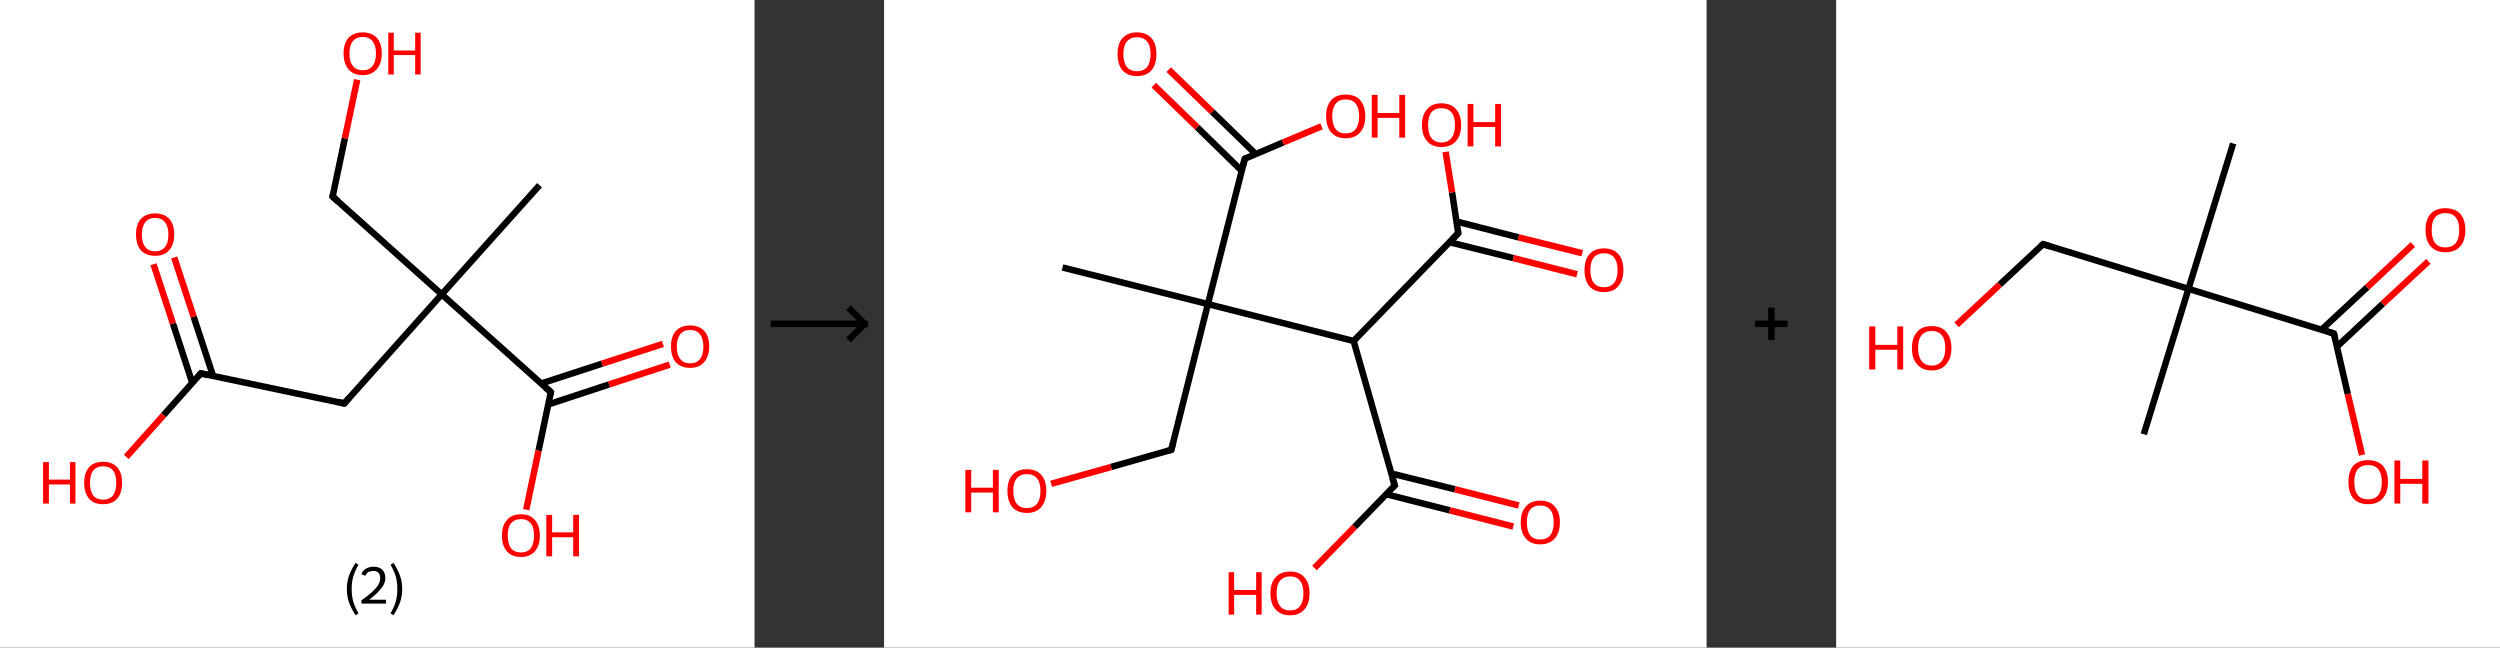 <?xml version='1.0' encoding='ASCII' standalone='yes'?>
<svg xmlns="http://www.w3.org/2000/svg" xmlns:xlink="http://www.w3.org/1999/xlink" version="1.1" width="772.0px" viewBox="0 0 772.0 200.0" height="200.0px">
  <rect x="0" y="0" width="772.0" height="200.0" fill="#333333" stroke="none"/>
  <g>
    <g transform="translate(0, 0) scale(1 1) "><!-- END OF HEADER -->
<rect style="opacity:1.0;fill:#FFFFFF;stroke:none" width="233.0" height="200.0" x="0.0" y="0.0"> </rect>
<path class="bond-0 atom-0 atom-1" d="M 166.6,57.2 L 136.4,90.9" style="fill:none;fill-rule:evenodd;stroke:#000000;stroke-width:2.0px;stroke-linecap:butt;stroke-linejoin:miter;stroke-opacity:1"/>
<path class="bond-1 atom-1 atom-2" d="M 136.4,90.9 L 102.7,60.7" style="fill:none;fill-rule:evenodd;stroke:#000000;stroke-width:2.0px;stroke-linecap:butt;stroke-linejoin:miter;stroke-opacity:1"/>
<path class="bond-2 atom-2 atom-3" d="M 102.7,60.7 L 106.5,42.7" style="fill:none;fill-rule:evenodd;stroke:#000000;stroke-width:2.0px;stroke-linecap:butt;stroke-linejoin:miter;stroke-opacity:1"/>
<path class="bond-2 atom-2 atom-3" d="M 106.5,42.7 L 110.3,24.6" style="fill:none;fill-rule:evenodd;stroke:#FF0000;stroke-width:2.0px;stroke-linecap:butt;stroke-linejoin:miter;stroke-opacity:1"/>
<path class="bond-3 atom-1 atom-4" d="M 136.4,90.9 L 106.3,124.6" style="fill:none;fill-rule:evenodd;stroke:#000000;stroke-width:2.0px;stroke-linecap:butt;stroke-linejoin:miter;stroke-opacity:1"/>
<path class="bond-4 atom-4 atom-5" d="M 106.3,124.6 L 62.0,115.3" style="fill:none;fill-rule:evenodd;stroke:#000000;stroke-width:2.0px;stroke-linecap:butt;stroke-linejoin:miter;stroke-opacity:1"/>
<path class="bond-5 atom-5 atom-6" d="M 65.8,116.1 L 59.8,97.8" style="fill:none;fill-rule:evenodd;stroke:#000000;stroke-width:2.0px;stroke-linecap:butt;stroke-linejoin:miter;stroke-opacity:1"/>
<path class="bond-5 atom-5 atom-6" d="M 59.8,97.8 L 53.8,79.5" style="fill:none;fill-rule:evenodd;stroke:#FF0000;stroke-width:2.0px;stroke-linecap:butt;stroke-linejoin:miter;stroke-opacity:1"/>
<path class="bond-5 atom-5 atom-6" d="M 59.4,118.3 L 53.4,99.9" style="fill:none;fill-rule:evenodd;stroke:#000000;stroke-width:2.0px;stroke-linecap:butt;stroke-linejoin:miter;stroke-opacity:1"/>
<path class="bond-5 atom-5 atom-6" d="M 53.4,99.9 L 47.4,81.6" style="fill:none;fill-rule:evenodd;stroke:#FF0000;stroke-width:2.0px;stroke-linecap:butt;stroke-linejoin:miter;stroke-opacity:1"/>
<path class="bond-6 atom-5 atom-7" d="M 62.0,115.3 L 50.5,128.2" style="fill:none;fill-rule:evenodd;stroke:#000000;stroke-width:2.0px;stroke-linecap:butt;stroke-linejoin:miter;stroke-opacity:1"/>
<path class="bond-6 atom-5 atom-7" d="M 50.5,128.2 L 39.0,141.1" style="fill:none;fill-rule:evenodd;stroke:#FF0000;stroke-width:2.0px;stroke-linecap:butt;stroke-linejoin:miter;stroke-opacity:1"/>
<path class="bond-7 atom-1 atom-8" d="M 136.4,90.9 L 170.1,121.1" style="fill:none;fill-rule:evenodd;stroke:#000000;stroke-width:2.0px;stroke-linecap:butt;stroke-linejoin:miter;stroke-opacity:1"/>
<path class="bond-8 atom-8 atom-9" d="M 169.3,124.9 L 188.1,118.7" style="fill:none;fill-rule:evenodd;stroke:#000000;stroke-width:2.0px;stroke-linecap:butt;stroke-linejoin:miter;stroke-opacity:1"/>
<path class="bond-8 atom-8 atom-9" d="M 188.1,118.7 L 206.8,112.6" style="fill:none;fill-rule:evenodd;stroke:#FF0000;stroke-width:2.0px;stroke-linecap:butt;stroke-linejoin:miter;stroke-opacity:1"/>
<path class="bond-8 atom-8 atom-9" d="M 167.2,118.4 L 185.9,112.3" style="fill:none;fill-rule:evenodd;stroke:#000000;stroke-width:2.0px;stroke-linecap:butt;stroke-linejoin:miter;stroke-opacity:1"/>
<path class="bond-8 atom-8 atom-9" d="M 185.9,112.3 L 204.7,106.2" style="fill:none;fill-rule:evenodd;stroke:#FF0000;stroke-width:2.0px;stroke-linecap:butt;stroke-linejoin:miter;stroke-opacity:1"/>
<path class="bond-9 atom-8 atom-10" d="M 170.1,121.1 L 166.3,139.2" style="fill:none;fill-rule:evenodd;stroke:#000000;stroke-width:2.0px;stroke-linecap:butt;stroke-linejoin:miter;stroke-opacity:1"/>
<path class="bond-9 atom-8 atom-10" d="M 166.3,139.2 L 162.5,157.4" style="fill:none;fill-rule:evenodd;stroke:#FF0000;stroke-width:2.0px;stroke-linecap:butt;stroke-linejoin:miter;stroke-opacity:1"/>
<path d="M 104.4,62.2 L 102.7,60.7 L 102.9,59.8" style="fill:none;stroke:#000000;stroke-width:2.0px;stroke-linecap:butt;stroke-linejoin:miter;stroke-opacity:1;"/>
<path d="M 107.8,122.9 L 106.3,124.6 L 104.1,124.1" style="fill:none;stroke:#000000;stroke-width:2.0px;stroke-linecap:butt;stroke-linejoin:miter;stroke-opacity:1;"/>
<path d="M 64.2,115.8 L 62.0,115.3 L 61.4,116.0" style="fill:none;stroke:#000000;stroke-width:2.0px;stroke-linecap:butt;stroke-linejoin:miter;stroke-opacity:1;"/>
<path d="M 168.4,119.6 L 170.1,121.1 L 169.9,122.0" style="fill:none;stroke:#000000;stroke-width:2.0px;stroke-linecap:butt;stroke-linejoin:miter;stroke-opacity:1;"/>
<path class="atom-3" d="M 106.1 16.5 Q 106.1 13.4, 107.6 11.7 Q 109.2 10.0, 112.0 10.0 Q 114.8 10.0, 116.4 11.7 Q 117.9 13.4, 117.9 16.5 Q 117.9 19.6, 116.3 21.4 Q 114.8 23.2, 112.0 23.2 Q 109.2 23.2, 107.6 21.4 Q 106.1 19.6, 106.1 16.5 M 112.0 21.7 Q 114.0 21.7, 115.0 20.4 Q 116.1 19.1, 116.1 16.5 Q 116.1 14.0, 115.0 12.7 Q 114.0 11.4, 112.0 11.4 Q 110.0 11.4, 109.0 12.7 Q 107.9 14.0, 107.9 16.5 Q 107.9 19.1, 109.0 20.4 Q 110.0 21.7, 112.0 21.7 " fill="#FF0000"/>
<path class="atom-3" d="M 119.9 10.1 L 121.6 10.1 L 121.6 15.6 L 128.2 15.6 L 128.2 10.1 L 129.9 10.1 L 129.9 23.0 L 128.2 23.0 L 128.2 17.0 L 121.6 17.0 L 121.6 23.0 L 119.9 23.0 L 119.9 10.1 " fill="#FF0000"/>
<path class="atom-6" d="M 42.0 72.4 Q 42.0 69.3, 43.5 67.6 Q 45.1 65.9, 47.9 65.9 Q 50.7 65.9, 52.3 67.6 Q 53.8 69.3, 53.8 72.4 Q 53.8 75.5, 52.2 77.3 Q 50.7 79.0, 47.9 79.0 Q 45.1 79.0, 43.5 77.3 Q 42.0 75.5, 42.0 72.4 M 47.9 77.6 Q 49.9 77.6, 50.9 76.3 Q 52.0 75.0, 52.0 72.4 Q 52.0 69.9, 50.9 68.6 Q 49.9 67.3, 47.9 67.3 Q 45.9 67.3, 44.9 68.6 Q 43.8 69.9, 43.8 72.4 Q 43.8 75.0, 44.9 76.3 Q 45.9 77.6, 47.9 77.6 " fill="#FF0000"/>
<path class="atom-7" d="M 13.3 142.7 L 15.1 142.7 L 15.1 148.1 L 21.6 148.1 L 21.6 142.7 L 23.3 142.7 L 23.3 155.5 L 21.6 155.5 L 21.6 149.6 L 15.1 149.6 L 15.1 155.5 L 13.3 155.5 L 13.3 142.7 " fill="#FF0000"/>
<path class="atom-7" d="M 26.0 149.1 Q 26.0 146.0, 27.5 144.3 Q 29.0 142.6, 31.8 142.6 Q 34.7 142.6, 36.2 144.3 Q 37.7 146.0, 37.7 149.1 Q 37.7 152.2, 36.2 154.0 Q 34.7 155.7, 31.8 155.7 Q 29.0 155.7, 27.5 154.0 Q 26.0 152.2, 26.0 149.1 M 31.8 154.3 Q 33.8 154.3, 34.9 153.0 Q 35.9 151.6, 35.9 149.1 Q 35.9 146.6, 34.9 145.3 Q 33.8 144.0, 31.8 144.0 Q 29.9 144.0, 28.8 145.3 Q 27.8 146.5, 27.8 149.1 Q 27.8 151.7, 28.8 153.0 Q 29.9 154.3, 31.8 154.3 " fill="#FF0000"/>
<path class="atom-9" d="M 207.2 107.0 Q 207.2 103.9, 208.7 102.2 Q 210.3 100.5, 213.1 100.5 Q 215.9 100.5, 217.5 102.2 Q 219.0 103.9, 219.0 107.0 Q 219.0 110.1, 217.4 111.9 Q 215.9 113.6, 213.1 113.6 Q 210.3 113.6, 208.7 111.9 Q 207.2 110.1, 207.2 107.0 M 213.1 112.2 Q 215.1 112.2, 216.1 110.9 Q 217.2 109.6, 217.2 107.0 Q 217.2 104.5, 216.1 103.2 Q 215.1 101.9, 213.1 101.9 Q 211.1 101.9, 210.1 103.2 Q 209.0 104.5, 209.0 107.0 Q 209.0 109.6, 210.1 110.9 Q 211.1 112.2, 213.1 112.2 " fill="#FF0000"/>
<path class="atom-10" d="M 155.0 165.4 Q 155.0 162.3, 156.5 160.6 Q 158.0 158.8, 160.9 158.8 Q 163.7 158.8, 165.2 160.6 Q 166.7 162.3, 166.7 165.4 Q 166.7 168.5, 165.2 170.2 Q 163.7 172.0, 160.9 172.0 Q 158.0 172.0, 156.5 170.2 Q 155.0 168.5, 155.0 165.4 M 160.9 170.6 Q 162.8 170.6, 163.9 169.3 Q 164.9 167.9, 164.9 165.4 Q 164.9 162.8, 163.9 161.6 Q 162.8 160.3, 160.9 160.3 Q 158.9 160.3, 157.8 161.6 Q 156.8 162.8, 156.8 165.4 Q 156.8 167.9, 157.8 169.3 Q 158.9 170.6, 160.9 170.6 " fill="#FF0000"/>
<path class="atom-10" d="M 168.7 159.0 L 170.5 159.0 L 170.5 164.4 L 177.0 164.4 L 177.0 159.0 L 178.8 159.0 L 178.8 171.8 L 177.0 171.8 L 177.0 165.9 L 170.5 165.9 L 170.5 171.8 L 168.7 171.8 L 168.7 159.0 " fill="#FF0000"/>
<path class="legend" d="M 107.1 181.9 Q 107.1 179.6, 107.8 177.7 Q 108.5 175.8, 109.8 173.8 L 110.7 174.4 Q 109.6 176.3, 109.1 178.0 Q 108.6 179.7, 108.6 181.9 Q 108.6 184.0, 109.1 185.8 Q 109.6 187.5, 110.7 189.4 L 109.8 190.0 Q 108.5 188.0, 107.8 186.1 Q 107.1 184.2, 107.1 181.9 " fill="#000000"/>
<path class="legend" d="M 111.6 177.3 Q 112.0 176.2, 113.0 175.6 Q 114.0 175.0, 115.4 175.0 Q 117.1 175.0, 118.0 175.9 Q 119.0 176.8, 119.0 178.5 Q 119.0 180.2, 117.7 181.7 Q 116.5 183.3, 114.0 185.2 L 119.2 185.2 L 119.2 186.4 L 111.6 186.4 L 111.6 185.4 Q 113.7 183.9, 114.9 182.8 Q 116.2 181.6, 116.8 180.6 Q 117.4 179.6, 117.4 178.6 Q 117.4 177.5, 116.9 176.9 Q 116.3 176.3, 115.4 176.3 Q 114.5 176.3, 113.8 176.6 Q 113.2 177.0, 112.8 177.8 L 111.6 177.3 " fill="#000000"/>
<path class="legend" d="M 124.2 181.9 Q 124.2 184.2, 123.5 186.1 Q 122.8 188.0, 121.5 190.0 L 120.6 189.4 Q 121.7 187.5, 122.2 185.8 Q 122.7 184.0, 122.7 181.9 Q 122.7 179.7, 122.2 178.0 Q 121.7 176.3, 120.6 174.4 L 121.5 173.8 Q 122.8 175.8, 123.5 177.7 Q 124.2 179.6, 124.2 181.9 " fill="#000000"/>
</g>
    <g transform="translate(233.0, 0) scale(1 1) "><line x1="5" y1="100" x2="35" y2="100" style="stroke:rgb(0,0,0);stroke-width:2"/>
  <line x1="34" y1="100" x2="29" y2="95" style="stroke:rgb(0,0,0);stroke-width:2"/>
  <line x1="34" y1="100" x2="29" y2="105" style="stroke:rgb(0,0,0);stroke-width:2"/>
</g>
    <g transform="translate(273.0, 0) scale(1 1) "><!-- END OF HEADER -->
<rect style="opacity:1.0;fill:#FFFFFF;stroke:none" width="254.0" height="200.0" x="0.0" y="0.0"> </rect>
<path class="bond-0 atom-0 atom-1" d="M 55.1,82.6 L 100.0,93.9" style="fill:none;fill-rule:evenodd;stroke:#000000;stroke-width:2.0px;stroke-linecap:butt;stroke-linejoin:miter;stroke-opacity:1"/>
<path class="bond-1 atom-1 atom-2" d="M 100.0,93.9 L 88.7,138.9" style="fill:none;fill-rule:evenodd;stroke:#000000;stroke-width:2.0px;stroke-linecap:butt;stroke-linejoin:miter;stroke-opacity:1"/>
<path class="bond-2 atom-2 atom-3" d="M 88.7,138.9 L 70.1,144.2" style="fill:none;fill-rule:evenodd;stroke:#000000;stroke-width:2.0px;stroke-linecap:butt;stroke-linejoin:miter;stroke-opacity:1"/>
<path class="bond-2 atom-2 atom-3" d="M 70.1,144.2 L 51.6,149.4" style="fill:none;fill-rule:evenodd;stroke:#FF0000;stroke-width:2.0px;stroke-linecap:butt;stroke-linejoin:miter;stroke-opacity:1"/>
<path class="bond-3 atom-1 atom-4" d="M 100.0,93.9 L 111.4,49.0" style="fill:none;fill-rule:evenodd;stroke:#000000;stroke-width:2.0px;stroke-linecap:butt;stroke-linejoin:miter;stroke-opacity:1"/>
<path class="bond-4 atom-4 atom-5" d="M 114.7,47.5 L 101.3,34.5" style="fill:none;fill-rule:evenodd;stroke:#000000;stroke-width:2.0px;stroke-linecap:butt;stroke-linejoin:miter;stroke-opacity:1"/>
<path class="bond-4 atom-4 atom-5" d="M 101.3,34.5 L 87.9,21.5" style="fill:none;fill-rule:evenodd;stroke:#FF0000;stroke-width:2.0px;stroke-linecap:butt;stroke-linejoin:miter;stroke-opacity:1"/>
<path class="bond-4 atom-4 atom-5" d="M 110.4,52.7 L 96.7,39.3" style="fill:none;fill-rule:evenodd;stroke:#000000;stroke-width:2.0px;stroke-linecap:butt;stroke-linejoin:miter;stroke-opacity:1"/>
<path class="bond-4 atom-4 atom-5" d="M 96.7,39.3 L 83.3,26.3" style="fill:none;fill-rule:evenodd;stroke:#FF0000;stroke-width:2.0px;stroke-linecap:butt;stroke-linejoin:miter;stroke-opacity:1"/>
<path class="bond-5 atom-4 atom-6" d="M 111.4,49.0 L 123.2,44.0" style="fill:none;fill-rule:evenodd;stroke:#000000;stroke-width:2.0px;stroke-linecap:butt;stroke-linejoin:miter;stroke-opacity:1"/>
<path class="bond-5 atom-4 atom-6" d="M 123.2,44.0 L 135.1,39.0" style="fill:none;fill-rule:evenodd;stroke:#FF0000;stroke-width:2.0px;stroke-linecap:butt;stroke-linejoin:miter;stroke-opacity:1"/>
<path class="bond-6 atom-1 atom-7" d="M 100.0,93.9 L 145.0,105.3" style="fill:none;fill-rule:evenodd;stroke:#000000;stroke-width:2.0px;stroke-linecap:butt;stroke-linejoin:miter;stroke-opacity:1"/>
<path class="bond-7 atom-7 atom-8" d="M 145.0,105.3 L 177.3,72.0" style="fill:none;fill-rule:evenodd;stroke:#000000;stroke-width:2.0px;stroke-linecap:butt;stroke-linejoin:miter;stroke-opacity:1"/>
<path class="bond-8 atom-8 atom-9" d="M 174.6,74.8 L 194.3,79.7" style="fill:none;fill-rule:evenodd;stroke:#000000;stroke-width:2.0px;stroke-linecap:butt;stroke-linejoin:miter;stroke-opacity:1"/>
<path class="bond-8 atom-8 atom-9" d="M 194.3,79.7 L 214.0,84.7" style="fill:none;fill-rule:evenodd;stroke:#FF0000;stroke-width:2.0px;stroke-linecap:butt;stroke-linejoin:miter;stroke-opacity:1"/>
<path class="bond-8 atom-8 atom-9" d="M 176.8,68.4 L 195.9,73.3" style="fill:none;fill-rule:evenodd;stroke:#000000;stroke-width:2.0px;stroke-linecap:butt;stroke-linejoin:miter;stroke-opacity:1"/>
<path class="bond-8 atom-8 atom-9" d="M 195.9,73.3 L 215.6,78.2" style="fill:none;fill-rule:evenodd;stroke:#FF0000;stroke-width:2.0px;stroke-linecap:butt;stroke-linejoin:miter;stroke-opacity:1"/>
<path class="bond-9 atom-8 atom-10" d="M 177.3,72.0 L 175.4,59.4" style="fill:none;fill-rule:evenodd;stroke:#000000;stroke-width:2.0px;stroke-linecap:butt;stroke-linejoin:miter;stroke-opacity:1"/>
<path class="bond-9 atom-8 atom-10" d="M 175.4,59.4 L 173.4,46.9" style="fill:none;fill-rule:evenodd;stroke:#FF0000;stroke-width:2.0px;stroke-linecap:butt;stroke-linejoin:miter;stroke-opacity:1"/>
<path class="bond-10 atom-7 atom-11" d="M 145.0,105.3 L 157.7,149.9" style="fill:none;fill-rule:evenodd;stroke:#000000;stroke-width:2.0px;stroke-linecap:butt;stroke-linejoin:miter;stroke-opacity:1"/>
<path class="bond-11 atom-11 atom-12" d="M 155.0,152.6 L 174.7,157.6" style="fill:none;fill-rule:evenodd;stroke:#000000;stroke-width:2.0px;stroke-linecap:butt;stroke-linejoin:miter;stroke-opacity:1"/>
<path class="bond-11 atom-11 atom-12" d="M 174.7,157.6 L 194.3,162.6" style="fill:none;fill-rule:evenodd;stroke:#FF0000;stroke-width:2.0px;stroke-linecap:butt;stroke-linejoin:miter;stroke-opacity:1"/>
<path class="bond-11 atom-11 atom-12" d="M 156.6,146.2 L 176.3,151.1" style="fill:none;fill-rule:evenodd;stroke:#000000;stroke-width:2.0px;stroke-linecap:butt;stroke-linejoin:miter;stroke-opacity:1"/>
<path class="bond-11 atom-11 atom-12" d="M 176.3,151.1 L 196.0,156.1" style="fill:none;fill-rule:evenodd;stroke:#FF0000;stroke-width:2.0px;stroke-linecap:butt;stroke-linejoin:miter;stroke-opacity:1"/>
<path class="bond-12 atom-11 atom-13" d="M 157.7,149.9 L 145.3,162.7" style="fill:none;fill-rule:evenodd;stroke:#000000;stroke-width:2.0px;stroke-linecap:butt;stroke-linejoin:miter;stroke-opacity:1"/>
<path class="bond-12 atom-11 atom-13" d="M 145.3,162.7 L 132.9,175.4" style="fill:none;fill-rule:evenodd;stroke:#FF0000;stroke-width:2.0px;stroke-linecap:butt;stroke-linejoin:miter;stroke-opacity:1"/>
<path d="M 89.3,136.6 L 88.7,138.9 L 87.8,139.2" style="fill:none;stroke:#000000;stroke-width:2.0px;stroke-linecap:butt;stroke-linejoin:miter;stroke-opacity:1;"/>
<path d="M 110.8,51.2 L 111.4,49.0 L 112.0,48.7" style="fill:none;stroke:#000000;stroke-width:2.0px;stroke-linecap:butt;stroke-linejoin:miter;stroke-opacity:1;"/>
<path d="M 175.7,73.7 L 177.3,72.0 L 177.2,71.4" style="fill:none;stroke:#000000;stroke-width:2.0px;stroke-linecap:butt;stroke-linejoin:miter;stroke-opacity:1;"/>
<path d="M 157.0,147.7 L 157.7,149.9 L 157.0,150.5" style="fill:none;stroke:#000000;stroke-width:2.0px;stroke-linecap:butt;stroke-linejoin:miter;stroke-opacity:1;"/>
<path class="atom-3" d="M 25.1 145.1 L 26.9 145.1 L 26.9 150.6 L 33.6 150.6 L 33.6 145.1 L 35.4 145.1 L 35.4 158.2 L 33.6 158.2 L 33.6 152.1 L 26.9 152.1 L 26.9 158.2 L 25.1 158.2 L 25.1 145.1 " fill="#FF0000"/>
<path class="atom-3" d="M 38.1 151.6 Q 38.1 148.4, 39.6 146.7 Q 41.2 144.9, 44.1 144.9 Q 47.0 144.9, 48.6 146.7 Q 50.1 148.4, 50.1 151.6 Q 50.1 154.8, 48.5 156.6 Q 47.0 158.4, 44.1 158.4 Q 41.2 158.4, 39.6 156.6 Q 38.1 154.8, 38.1 151.6 M 44.1 156.9 Q 46.1 156.9, 47.2 155.6 Q 48.3 154.2, 48.3 151.6 Q 48.3 149.0, 47.2 147.7 Q 46.1 146.4, 44.1 146.4 Q 42.1 146.4, 41.0 147.7 Q 39.9 149.0, 39.9 151.6 Q 39.9 154.2, 41.0 155.6 Q 42.1 156.9, 44.1 156.9 " fill="#FF0000"/>
<path class="atom-5" d="M 72.1 16.7 Q 72.1 13.5, 73.6 11.8 Q 75.2 10.0, 78.1 10.0 Q 81.0 10.0, 82.6 11.8 Q 84.1 13.5, 84.1 16.7 Q 84.1 19.9, 82.6 21.7 Q 81.0 23.5, 78.1 23.5 Q 75.2 23.5, 73.6 21.7 Q 72.1 19.9, 72.1 16.7 M 78.1 22.0 Q 80.1 22.0, 81.2 20.7 Q 82.3 19.3, 82.3 16.7 Q 82.3 14.1, 81.2 12.8 Q 80.1 11.5, 78.1 11.5 Q 76.1 11.5, 75.0 12.8 Q 73.9 14.1, 73.9 16.7 Q 73.9 19.3, 75.0 20.7 Q 76.1 22.0, 78.1 22.0 " fill="#FF0000"/>
<path class="atom-6" d="M 136.5 35.9 Q 136.5 32.7, 138.1 30.9 Q 139.6 29.2, 142.5 29.2 Q 145.5 29.2, 147.0 30.9 Q 148.6 32.7, 148.6 35.9 Q 148.6 39.1, 147.0 40.9 Q 145.4 42.7, 142.5 42.7 Q 139.7 42.7, 138.1 40.9 Q 136.5 39.1, 136.5 35.9 M 142.5 41.2 Q 144.6 41.2, 145.6 39.9 Q 146.7 38.5, 146.7 35.9 Q 146.7 33.3, 145.6 32.0 Q 144.6 30.7, 142.5 30.7 Q 140.5 30.7, 139.5 32.0 Q 138.4 33.3, 138.4 35.9 Q 138.4 38.5, 139.5 39.9 Q 140.5 41.2, 142.5 41.2 " fill="#FF0000"/>
<path class="atom-6" d="M 150.6 29.3 L 152.4 29.3 L 152.4 34.9 L 159.1 34.9 L 159.1 29.3 L 160.9 29.3 L 160.9 42.5 L 159.1 42.5 L 159.1 36.4 L 152.4 36.4 L 152.4 42.5 L 150.6 42.5 L 150.6 29.3 " fill="#FF0000"/>
<path class="atom-9" d="M 216.3 83.4 Q 216.3 80.2, 217.8 78.5 Q 219.4 76.7, 222.3 76.7 Q 225.2 76.7, 226.8 78.5 Q 228.3 80.2, 228.3 83.4 Q 228.3 86.6, 226.7 88.4 Q 225.2 90.2, 222.3 90.2 Q 219.4 90.2, 217.8 88.4 Q 216.3 86.6, 216.3 83.4 M 222.3 88.7 Q 224.3 88.7, 225.4 87.4 Q 226.5 86.0, 226.5 83.4 Q 226.5 80.8, 225.4 79.5 Q 224.3 78.2, 222.3 78.2 Q 220.3 78.2, 219.2 79.5 Q 218.1 80.8, 218.1 83.4 Q 218.1 86.0, 219.2 87.4 Q 220.3 88.7, 222.3 88.7 " fill="#FF0000"/>
<path class="atom-10" d="M 166.1 38.6 Q 166.1 35.5, 167.7 33.7 Q 169.2 31.9, 172.1 31.9 Q 175.0 31.9, 176.6 33.7 Q 178.2 35.5, 178.2 38.6 Q 178.2 41.8, 176.6 43.6 Q 175.0 45.4, 172.1 45.4 Q 169.2 45.4, 167.7 43.6 Q 166.1 41.8, 166.1 38.6 M 172.1 44.0 Q 174.1 44.0, 175.2 42.6 Q 176.3 41.3, 176.3 38.6 Q 176.3 36.0, 175.2 34.7 Q 174.1 33.4, 172.1 33.4 Q 170.1 33.4, 169.0 34.7 Q 168.0 36.0, 168.0 38.6 Q 168.0 41.3, 169.0 42.6 Q 170.1 44.0, 172.1 44.0 " fill="#FF0000"/>
<path class="atom-10" d="M 180.2 32.1 L 182.0 32.1 L 182.0 37.7 L 188.7 37.7 L 188.7 32.1 L 190.5 32.1 L 190.5 45.2 L 188.7 45.2 L 188.7 39.2 L 182.0 39.2 L 182.0 45.2 L 180.2 45.2 L 180.2 32.1 " fill="#FF0000"/>
<path class="atom-12" d="M 196.6 161.3 Q 196.6 158.1, 198.2 156.4 Q 199.7 154.6, 202.6 154.6 Q 205.6 154.6, 207.1 156.4 Q 208.7 158.1, 208.7 161.3 Q 208.7 164.5, 207.1 166.3 Q 205.5 168.1, 202.6 168.1 Q 199.7 168.1, 198.2 166.3 Q 196.6 164.5, 196.6 161.3 M 202.6 166.6 Q 204.6 166.6, 205.7 165.3 Q 206.8 163.9, 206.8 161.3 Q 206.8 158.7, 205.7 157.4 Q 204.6 156.1, 202.6 156.1 Q 200.6 156.1, 199.5 157.4 Q 198.5 158.7, 198.5 161.3 Q 198.5 163.9, 199.5 165.3 Q 200.6 166.6, 202.6 166.6 " fill="#FF0000"/>
<path class="atom-13" d="M 106.4 176.7 L 108.1 176.7 L 108.1 182.2 L 114.9 182.2 L 114.9 176.7 L 116.6 176.7 L 116.6 189.8 L 114.9 189.8 L 114.9 183.7 L 108.1 183.7 L 108.1 189.8 L 106.4 189.8 L 106.4 176.7 " fill="#FF0000"/>
<path class="atom-13" d="M 119.3 183.2 Q 119.3 180.0, 120.9 178.3 Q 122.4 176.5, 125.4 176.5 Q 128.3 176.5, 129.8 178.3 Q 131.4 180.0, 131.4 183.2 Q 131.4 186.4, 129.8 188.2 Q 128.2 190.0, 125.4 190.0 Q 122.5 190.0, 120.9 188.2 Q 119.3 186.4, 119.3 183.2 M 125.4 188.5 Q 127.4 188.5, 128.4 187.2 Q 129.5 185.8, 129.5 183.2 Q 129.5 180.6, 128.4 179.3 Q 127.4 178.0, 125.4 178.0 Q 123.4 178.0, 122.3 179.3 Q 121.2 180.6, 121.2 183.2 Q 121.2 185.8, 122.3 187.2 Q 123.4 188.5, 125.4 188.5 " fill="#FF0000"/>
</g>
    <g transform="translate(527.0, 0) scale(1 1) "><line x1="15" y1="100" x2="25" y2="100" style="stroke:rgb(0,0,0);stroke-width:2"/>
  <line x1="20" y1="95" x2="20" y2="105" style="stroke:rgb(0,0,0);stroke-width:2"/>
</g>
    <g transform="translate(567.0, 0) scale(1 1) "><!-- END OF HEADER -->
<rect style="opacity:1.0;fill:#FFFFFF;stroke:none" width="205.0" height="200.0" x="0.0" y="0.0"> </rect>
<path class="bond-0 atom-0 atom-1" d="M 122.6,44.3 L 108.8,89.2" style="fill:none;fill-rule:evenodd;stroke:#000000;stroke-width:2.0px;stroke-linecap:butt;stroke-linejoin:miter;stroke-opacity:1"/>
<path class="bond-1 atom-1 atom-2" d="M 108.8,89.2 L 95.0,134.1" style="fill:none;fill-rule:evenodd;stroke:#000000;stroke-width:2.0px;stroke-linecap:butt;stroke-linejoin:miter;stroke-opacity:1"/>
<path class="bond-2 atom-1 atom-3" d="M 108.8,89.2 L 63.9,75.4" style="fill:none;fill-rule:evenodd;stroke:#000000;stroke-width:2.0px;stroke-linecap:butt;stroke-linejoin:miter;stroke-opacity:1"/>
<path class="bond-3 atom-3 atom-4" d="M 63.9,75.4 L 50.5,87.9" style="fill:none;fill-rule:evenodd;stroke:#000000;stroke-width:2.0px;stroke-linecap:butt;stroke-linejoin:miter;stroke-opacity:1"/>
<path class="bond-3 atom-3 atom-4" d="M 50.5,87.9 L 37.2,100.3" style="fill:none;fill-rule:evenodd;stroke:#FF0000;stroke-width:2.0px;stroke-linecap:butt;stroke-linejoin:miter;stroke-opacity:1"/>
<path class="bond-4 atom-1 atom-5" d="M 108.8,89.2 L 153.7,103.0" style="fill:none;fill-rule:evenodd;stroke:#000000;stroke-width:2.0px;stroke-linecap:butt;stroke-linejoin:miter;stroke-opacity:1"/>
<path class="bond-5 atom-5 atom-6" d="M 154.7,107.0 L 168.8,93.8" style="fill:none;fill-rule:evenodd;stroke:#000000;stroke-width:2.0px;stroke-linecap:butt;stroke-linejoin:miter;stroke-opacity:1"/>
<path class="bond-5 atom-5 atom-6" d="M 168.8,93.8 L 182.9,80.7" style="fill:none;fill-rule:evenodd;stroke:#FF0000;stroke-width:2.0px;stroke-linecap:butt;stroke-linejoin:miter;stroke-opacity:1"/>
<path class="bond-5 atom-5 atom-6" d="M 149.9,101.8 L 164.0,88.7" style="fill:none;fill-rule:evenodd;stroke:#000000;stroke-width:2.0px;stroke-linecap:butt;stroke-linejoin:miter;stroke-opacity:1"/>
<path class="bond-5 atom-5 atom-6" d="M 164.0,88.7 L 178.1,75.5" style="fill:none;fill-rule:evenodd;stroke:#FF0000;stroke-width:2.0px;stroke-linecap:butt;stroke-linejoin:miter;stroke-opacity:1"/>
<path class="bond-6 atom-5 atom-7" d="M 153.7,103.0 L 158.0,121.7" style="fill:none;fill-rule:evenodd;stroke:#000000;stroke-width:2.0px;stroke-linecap:butt;stroke-linejoin:miter;stroke-opacity:1"/>
<path class="bond-6 atom-5 atom-7" d="M 158.0,121.7 L 162.4,140.5" style="fill:none;fill-rule:evenodd;stroke:#FF0000;stroke-width:2.0px;stroke-linecap:butt;stroke-linejoin:miter;stroke-opacity:1"/>
<path d="M 66.1,76.1 L 63.9,75.4 L 63.2,76.0" style="fill:none;stroke:#000000;stroke-width:2.0px;stroke-linecap:butt;stroke-linejoin:miter;stroke-opacity:1;"/>
<path d="M 151.5,102.3 L 153.7,103.0 L 154.0,103.9" style="fill:none;stroke:#000000;stroke-width:2.0px;stroke-linecap:butt;stroke-linejoin:miter;stroke-opacity:1;"/>
<path class="atom-4" d="M 10.2 100.8 L 12.1 100.8 L 12.1 106.5 L 18.9 106.5 L 18.9 100.8 L 20.7 100.8 L 20.7 114.1 L 18.9 114.1 L 18.9 108.0 L 12.1 108.0 L 12.1 114.1 L 10.2 114.1 L 10.2 100.8 " fill="#FF0000"/>
<path class="atom-4" d="M 23.4 107.5 Q 23.4 104.3, 25.0 102.5 Q 26.5 100.7, 29.5 100.7 Q 32.5 100.7, 34.0 102.5 Q 35.6 104.3, 35.6 107.5 Q 35.6 110.7, 34.0 112.5 Q 32.4 114.4, 29.5 114.4 Q 26.6 114.4, 25.0 112.5 Q 23.4 110.7, 23.4 107.5 M 29.5 112.9 Q 31.5 112.9, 32.6 111.5 Q 33.7 110.1, 33.7 107.5 Q 33.7 104.8, 32.6 103.5 Q 31.5 102.2, 29.5 102.2 Q 27.5 102.2, 26.4 103.5 Q 25.3 104.8, 25.3 107.5 Q 25.3 110.1, 26.4 111.5 Q 27.5 112.9, 29.5 112.9 " fill="#FF0000"/>
<path class="atom-6" d="M 182.0 71.0 Q 182.0 67.8, 183.6 66.0 Q 185.2 64.3, 188.1 64.3 Q 191.1 64.3, 192.7 66.0 Q 194.3 67.8, 194.3 71.0 Q 194.3 74.3, 192.7 76.1 Q 191.1 77.9, 188.1 77.9 Q 185.2 77.9, 183.6 76.1 Q 182.0 74.3, 182.0 71.0 M 188.1 76.4 Q 190.2 76.4, 191.3 75.1 Q 192.4 73.7, 192.4 71.0 Q 192.4 68.4, 191.3 67.1 Q 190.2 65.8, 188.1 65.8 Q 186.1 65.8, 185.0 67.1 Q 183.9 68.4, 183.9 71.0 Q 183.9 73.7, 185.0 75.1 Q 186.1 76.4, 188.1 76.4 " fill="#FF0000"/>
<path class="atom-7" d="M 158.2 148.8 Q 158.2 145.6, 159.7 143.8 Q 161.3 142.1, 164.3 142.1 Q 167.2 142.1, 168.8 143.8 Q 170.4 145.6, 170.4 148.8 Q 170.4 152.1, 168.8 153.9 Q 167.2 155.7, 164.3 155.7 Q 161.3 155.7, 159.7 153.9 Q 158.2 152.1, 158.2 148.8 M 164.3 154.2 Q 166.3 154.2, 167.4 152.9 Q 168.5 151.5, 168.5 148.8 Q 168.5 146.2, 167.4 144.9 Q 166.3 143.6, 164.3 143.6 Q 162.2 143.6, 161.1 144.9 Q 160.0 146.2, 160.0 148.8 Q 160.0 151.5, 161.1 152.9 Q 162.2 154.2, 164.3 154.2 " fill="#FF0000"/>
<path class="atom-7" d="M 172.4 142.2 L 174.2 142.2 L 174.2 147.9 L 181.0 147.9 L 181.0 142.2 L 182.9 142.2 L 182.9 155.5 L 181.0 155.5 L 181.0 149.4 L 174.2 149.4 L 174.2 155.5 L 172.4 155.5 L 172.4 142.2 " fill="#FF0000"/>
</g>
  </g>
</svg>
